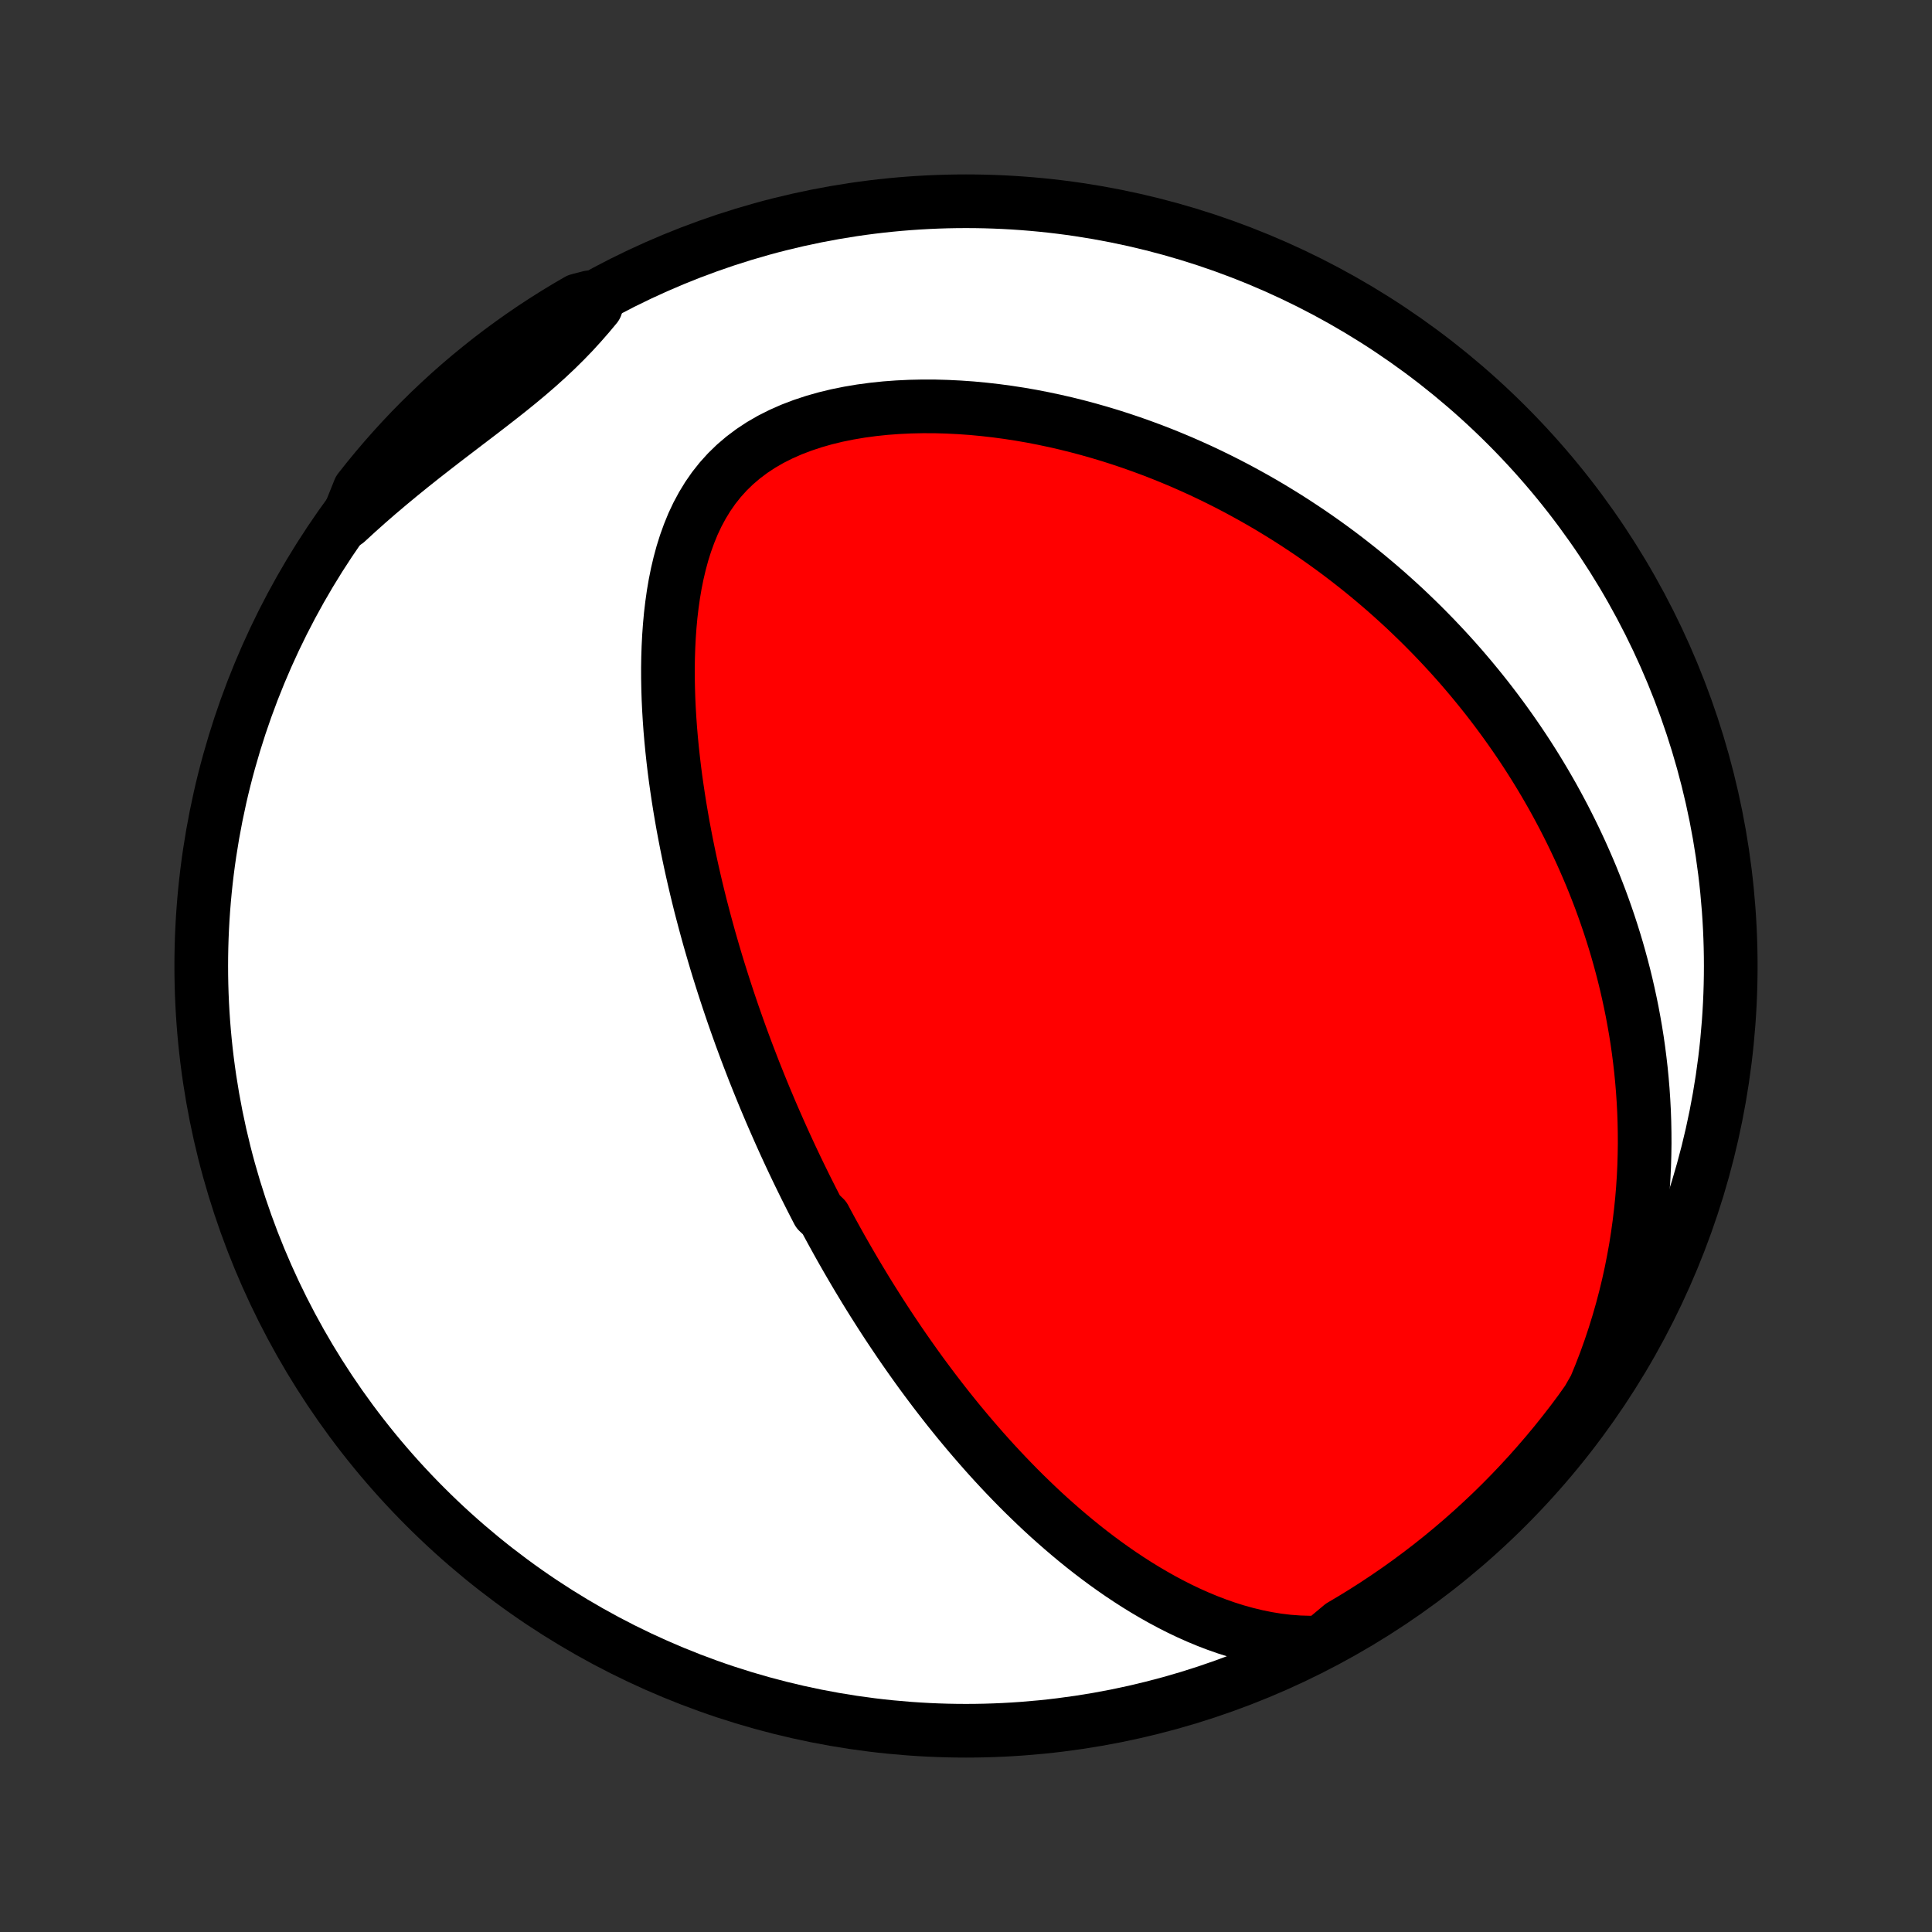 <?xml version="1.0" encoding="utf-8" standalone="no"?>
<!DOCTYPE svg PUBLIC "-//W3C//DTD SVG 1.1//EN"
  "http://www.w3.org/Graphics/SVG/1.1/DTD/svg11.dtd">
<!-- Created with matplotlib (http://matplotlib.org/) -->
<svg height="72pt" version="1.1" viewBox="0 0 72 72" width="72pt" xmlns="http://www.w3.org/2000/svg" xmlns:xlink="http://www.w3.org/1999/xlink">
 <rect x="0" y="0" width="72" height="72" fill="#333333" stroke="none"/>
 <defs>
  <style type="text/css">
*{stroke-linecap:butt;stroke-linejoin:round;}
  </style>
 </defs>
 <g id="figure_1">
  <g id="patch_1">
   <path d="
M0 72
L72 72
L72 0
L0 0
z
" style="fill:none;"/>
  </g>
  <g id="axes_1">
   <g id="PatchCollection_1">
    <defs>
     <path d="
M36 -7.5
C43.558 -7.5 50.808 -10.503 56.153 -15.848
C61.497 -21.192 64.5 -28.442 64.5 -36
C64.5 -43.558 61.497 -50.808 56.153 -56.153
C50.808 -61.497 43.558 -64.5 36 -64.5
C28.442 -64.5 21.192 -61.497 15.848 -56.153
C10.503 -50.808 7.5 -43.558 7.5 -36
C7.5 -28.442 10.503 -21.192 15.848 -15.848
C21.192 -10.503 28.442 -7.5 36 -7.5
z
" id="C0_0_a811fe30f3"/>
     <path d="
M49.242 -10.793
L48.826 -10.784
L48.415 -10.796
L48.009 -10.826
L47.61 -10.874
L47.217 -10.938
L46.83 -11.017
L46.449 -11.109
L46.075 -11.213
L45.707 -11.329
L45.345 -11.456
L44.99 -11.592
L44.641 -11.737
L44.298 -11.89
L43.961 -12.051
L43.63 -12.219
L43.306 -12.392
L42.987 -12.572
L42.674 -12.756
L42.367 -12.945
L42.065 -13.139
L41.769 -13.336
L41.479 -13.537
L41.194 -13.741
L40.914 -13.948
L40.64 -14.157
L40.37 -14.369
L40.106 -14.583
L39.846 -14.799
L39.592 -15.016
L39.342 -15.235
L39.096 -15.454
L38.855 -15.675
L38.619 -15.897
L38.387 -16.12
L38.158 -16.343
L37.934 -16.567
L37.715 -16.791
L37.498 -17.016
L37.286 -17.241
L37.077 -17.466
L36.872 -17.691
L36.671 -17.916
L36.473 -18.142
L36.278 -18.367
L36.086 -18.592
L35.898 -18.817
L35.712 -19.041
L35.53 -19.266
L35.35 -19.49
L35.174 -19.714
L35 -19.938
L34.828 -20.162
L34.66 -20.385
L34.493 -20.609
L34.329 -20.831
L34.168 -21.054
L34.009 -21.277
L33.852 -21.499
L33.697 -21.721
L33.544 -21.943
L33.394 -22.165
L33.245 -22.387
L33.098 -22.608
L32.953 -22.83
L32.81 -23.051
L32.669 -23.273
L32.529 -23.494
L32.391 -23.715
L32.254 -23.937
L32.12 -24.159
L31.986 -24.381
L31.854 -24.603
L31.724 -24.825
L31.595 -25.047
L31.467 -25.27
L31.34 -25.493
L31.215 -25.717
L31.091 -25.941
L30.968 -26.165
L30.846 -26.39
L30.726 -26.616
L30.488 -26.842
L30.371 -27.069
L30.254 -27.297
L30.139 -27.525
L30.024 -27.754
L29.911 -27.984
L29.798 -28.215
L29.686 -28.447
L29.575 -28.68
L29.465 -28.914
L29.356 -29.149
L29.247 -29.386
L29.14 -29.623
L29.033 -29.862
L28.927 -30.103
L28.821 -30.345
L28.716 -30.588
L28.613 -30.833
L28.509 -31.079
L28.407 -31.327
L28.305 -31.577
L28.204 -31.829
L28.103 -32.082
L28.004 -32.338
L27.905 -32.595
L27.806 -32.855
L27.709 -33.117
L27.612 -33.38
L27.516 -33.647
L27.421 -33.915
L27.326 -34.186
L27.233 -34.459
L27.14 -34.735
L27.048 -35.014
L26.957 -35.295
L26.867 -35.578
L26.777 -35.865
L26.689 -36.154
L26.602 -36.447
L26.516 -36.742
L26.43 -37.041
L26.347 -37.342
L26.264 -37.647
L26.183 -37.954
L26.102 -38.265
L26.024 -38.58
L25.947 -38.897
L25.872 -39.218
L25.798 -39.543
L25.726 -39.87
L25.656 -40.202
L25.588 -40.536
L25.522 -40.875
L25.458 -41.216
L25.397 -41.561
L25.338 -41.91
L25.282 -42.262
L25.229 -42.617
L25.178 -42.976
L25.131 -43.338
L25.088 -43.703
L25.048 -44.072
L25.012 -44.443
L24.98 -44.817
L24.953 -45.194
L24.93 -45.574
L24.912 -45.956
L24.9 -46.34
L24.893 -46.726
L24.892 -47.114
L24.898 -47.503
L24.911 -47.893
L24.931 -48.284
L24.959 -48.675
L24.995 -49.066
L25.041 -49.456
L25.096 -49.846
L25.162 -50.233
L25.239 -50.617
L25.329 -50.999
L25.431 -51.376
L25.548 -51.748
L25.68 -52.114
L25.827 -52.474
L25.992 -52.824
L26.176 -53.166
L26.378 -53.497
L26.6 -53.816
L26.843 -54.122
L27.107 -54.414
L27.391 -54.69
L27.696 -54.95
L28.021 -55.194
L28.364 -55.42
L28.726 -55.629
L29.104 -55.819
L29.498 -55.993
L29.904 -56.148
L30.323 -56.287
L30.751 -56.409
L31.188 -56.515
L31.633 -56.605
L32.083 -56.681
L32.537 -56.742
L32.995 -56.79
L33.455 -56.824
L33.916 -56.846
L34.378 -56.856
L34.839 -56.855
L35.299 -56.842
L35.758 -56.819
L36.214 -56.787
L36.667 -56.744
L37.117 -56.693
L37.563 -56.633
L38.006 -56.565
L38.444 -56.489
L38.877 -56.405
L39.306 -56.314
L39.729 -56.217
L40.147 -56.113
L40.56 -56.003
L40.968 -55.887
L41.37 -55.766
L41.767 -55.639
L42.157 -55.508
L42.543 -55.371
L42.922 -55.231
L43.296 -55.086
L43.664 -54.937
L44.026 -54.785
L44.383 -54.628
L44.734 -54.469
L45.079 -54.306
L45.419 -54.14
L45.754 -53.971
L46.083 -53.8
L46.407 -53.625
L46.725 -53.449
L47.039 -53.27
L47.347 -53.089
L47.65 -52.905
L47.949 -52.72
L48.242 -52.533
L48.531 -52.343
L48.815 -52.153
L49.095 -51.96
L49.37 -51.766
L49.641 -51.57
L49.907 -51.373
L50.169 -51.174
L50.427 -50.973
L50.681 -50.772
L50.931 -50.569
L51.177 -50.364
L51.419 -50.159
L51.658 -49.952
L51.892 -49.744
L52.124 -49.534
L52.352 -49.324
L52.576 -49.111
L52.797 -48.898
L53.015 -48.684
L53.229 -48.468
L53.441 -48.251
L53.649 -48.033
L53.854 -47.814
L54.057 -47.593
L54.256 -47.371
L54.453 -47.148
L54.646 -46.923
L54.837 -46.697
L55.025 -46.469
L55.211 -46.24
L55.394 -46.01
L55.574 -45.778
L55.752 -45.544
L55.927 -45.309
L56.1 -45.072
L56.27 -44.834
L56.438 -44.594
L56.604 -44.352
L56.767 -44.109
L56.928 -43.863
L57.086 -43.616
L57.242 -43.367
L57.396 -43.115
L57.547 -42.862
L57.696 -42.606
L57.843 -42.349
L57.987 -42.089
L58.129 -41.826
L58.269 -41.562
L58.406 -41.294
L58.541 -41.025
L58.674 -40.752
L58.804 -40.477
L58.932 -40.2
L59.057 -39.919
L59.18 -39.636
L59.301 -39.35
L59.418 -39.06
L59.533 -38.768
L59.646 -38.472
L59.755 -38.173
L59.862 -37.87
L59.966 -37.565
L60.067 -37.255
L60.165 -36.942
L60.26 -36.626
L60.351 -36.305
L60.439 -35.98
L60.524 -35.652
L60.605 -35.32
L60.682 -34.983
L60.756 -34.642
L60.826 -34.297
L60.891 -33.947
L60.953 -33.593
L61.01 -33.235
L61.062 -32.871
L61.109 -32.504
L61.152 -32.131
L61.189 -31.753
L61.221 -31.371
L61.247 -30.984
L61.268 -30.592
L61.282 -30.195
L61.29 -29.792
L61.292 -29.385
L61.286 -28.973
L61.274 -28.555
L61.254 -28.133
L61.226 -27.706
L61.19 -27.273
L61.145 -26.836
L61.092 -26.394
L61.03 -25.948
L60.959 -25.496
L60.877 -25.041
L60.786 -24.581
L60.684 -24.117
L60.571 -23.65
L60.447 -23.179
L60.311 -22.705
L60.164 -22.229
L60.004 -21.749
L59.832 -21.268
L59.646 -20.786
L59.448 -20.303
L59.171 -19.819
L58.878 -19.406
L58.578 -19.004
L58.27 -18.607
L57.957 -18.216
L57.636 -17.83
L57.309 -17.45
L56.976 -17.075
L56.636 -16.706
L56.29 -16.343
L55.937 -15.985
L55.579 -15.634
L55.214 -15.29
L54.844 -14.951
L54.468 -14.619
L54.086 -14.293
L53.699 -13.974
L53.307 -13.662
L52.909 -13.357
L52.506 -13.058
L52.098 -12.766
L51.685 -12.482
L51.267 -12.204
L50.845 -11.934
L50.418 -11.671
L49.987 -11.416
z
" id="C0_1_24392ac20e"/>
     <path d="
M12.916 -52.555
L13.305 -52.912
L13.698 -53.263
L14.097 -53.61
L14.5 -53.951
L14.907 -54.288
L15.316 -54.62
L15.727 -54.947
L16.139 -55.269
L16.551 -55.588
L16.962 -55.902
L17.37 -56.214
L17.775 -56.522
L18.175 -56.829
L18.568 -57.134
L18.954 -57.438
L19.33 -57.742
L19.697 -58.048
L20.052 -58.355
L20.396 -58.665
L20.728 -58.977
L21.047 -59.292
L21.355 -59.611
L21.65 -59.934
L21.935 -60.26
L22.21 -60.589
L21.97 -60.92
L21.54 -60.808
L21.113 -60.559
L20.691 -60.303
L20.274 -60.039
L19.862 -59.769
L19.454 -59.49
L19.052 -59.205
L18.654 -58.913
L18.262 -58.614
L17.876 -58.307
L17.495 -57.995
L17.119 -57.675
L16.749 -57.349
L16.386 -57.016
L16.028 -56.677
L15.676 -56.331
L15.33 -55.98
L14.991 -55.622
L14.658 -55.258
L14.332 -54.889
L14.012 -54.513
L13.699 -54.132
L13.393 -53.746
z
" id="C0_2_8dfb0cd345"/>
    </defs>
    <g clip-path="url(#p1bffca34e9)">
     <use style="fill:#ffffff;stroke:#000000;stroke-width:2.0;" x="0.0" xlink:href="#C0_0_a811fe30f3" y="72.0"/>
    </g>
    <g clip-path="url(#p1bffca34e9)">
     <use style="fill:#ff0000;stroke:#000000;stroke-width:2.0;" x="0.0" xlink:href="#C0_1_24392ac20e" y="72.0"/>
    </g>
    <g clip-path="url(#p1bffca34e9)">
     <use style="fill:#ff0000;stroke:#000000;stroke-width:2.0;" x="0.0" xlink:href="#C0_2_8dfb0cd345" y="72.0"/>
    </g>
   </g>
  </g>
 </g>
 <defs>
  <clipPath id="p1bffca34e9">
   <rect height="72.0" width="72.0" x="0.0" y="0.0"/>
  </clipPath>
 </defs>
</svg>
